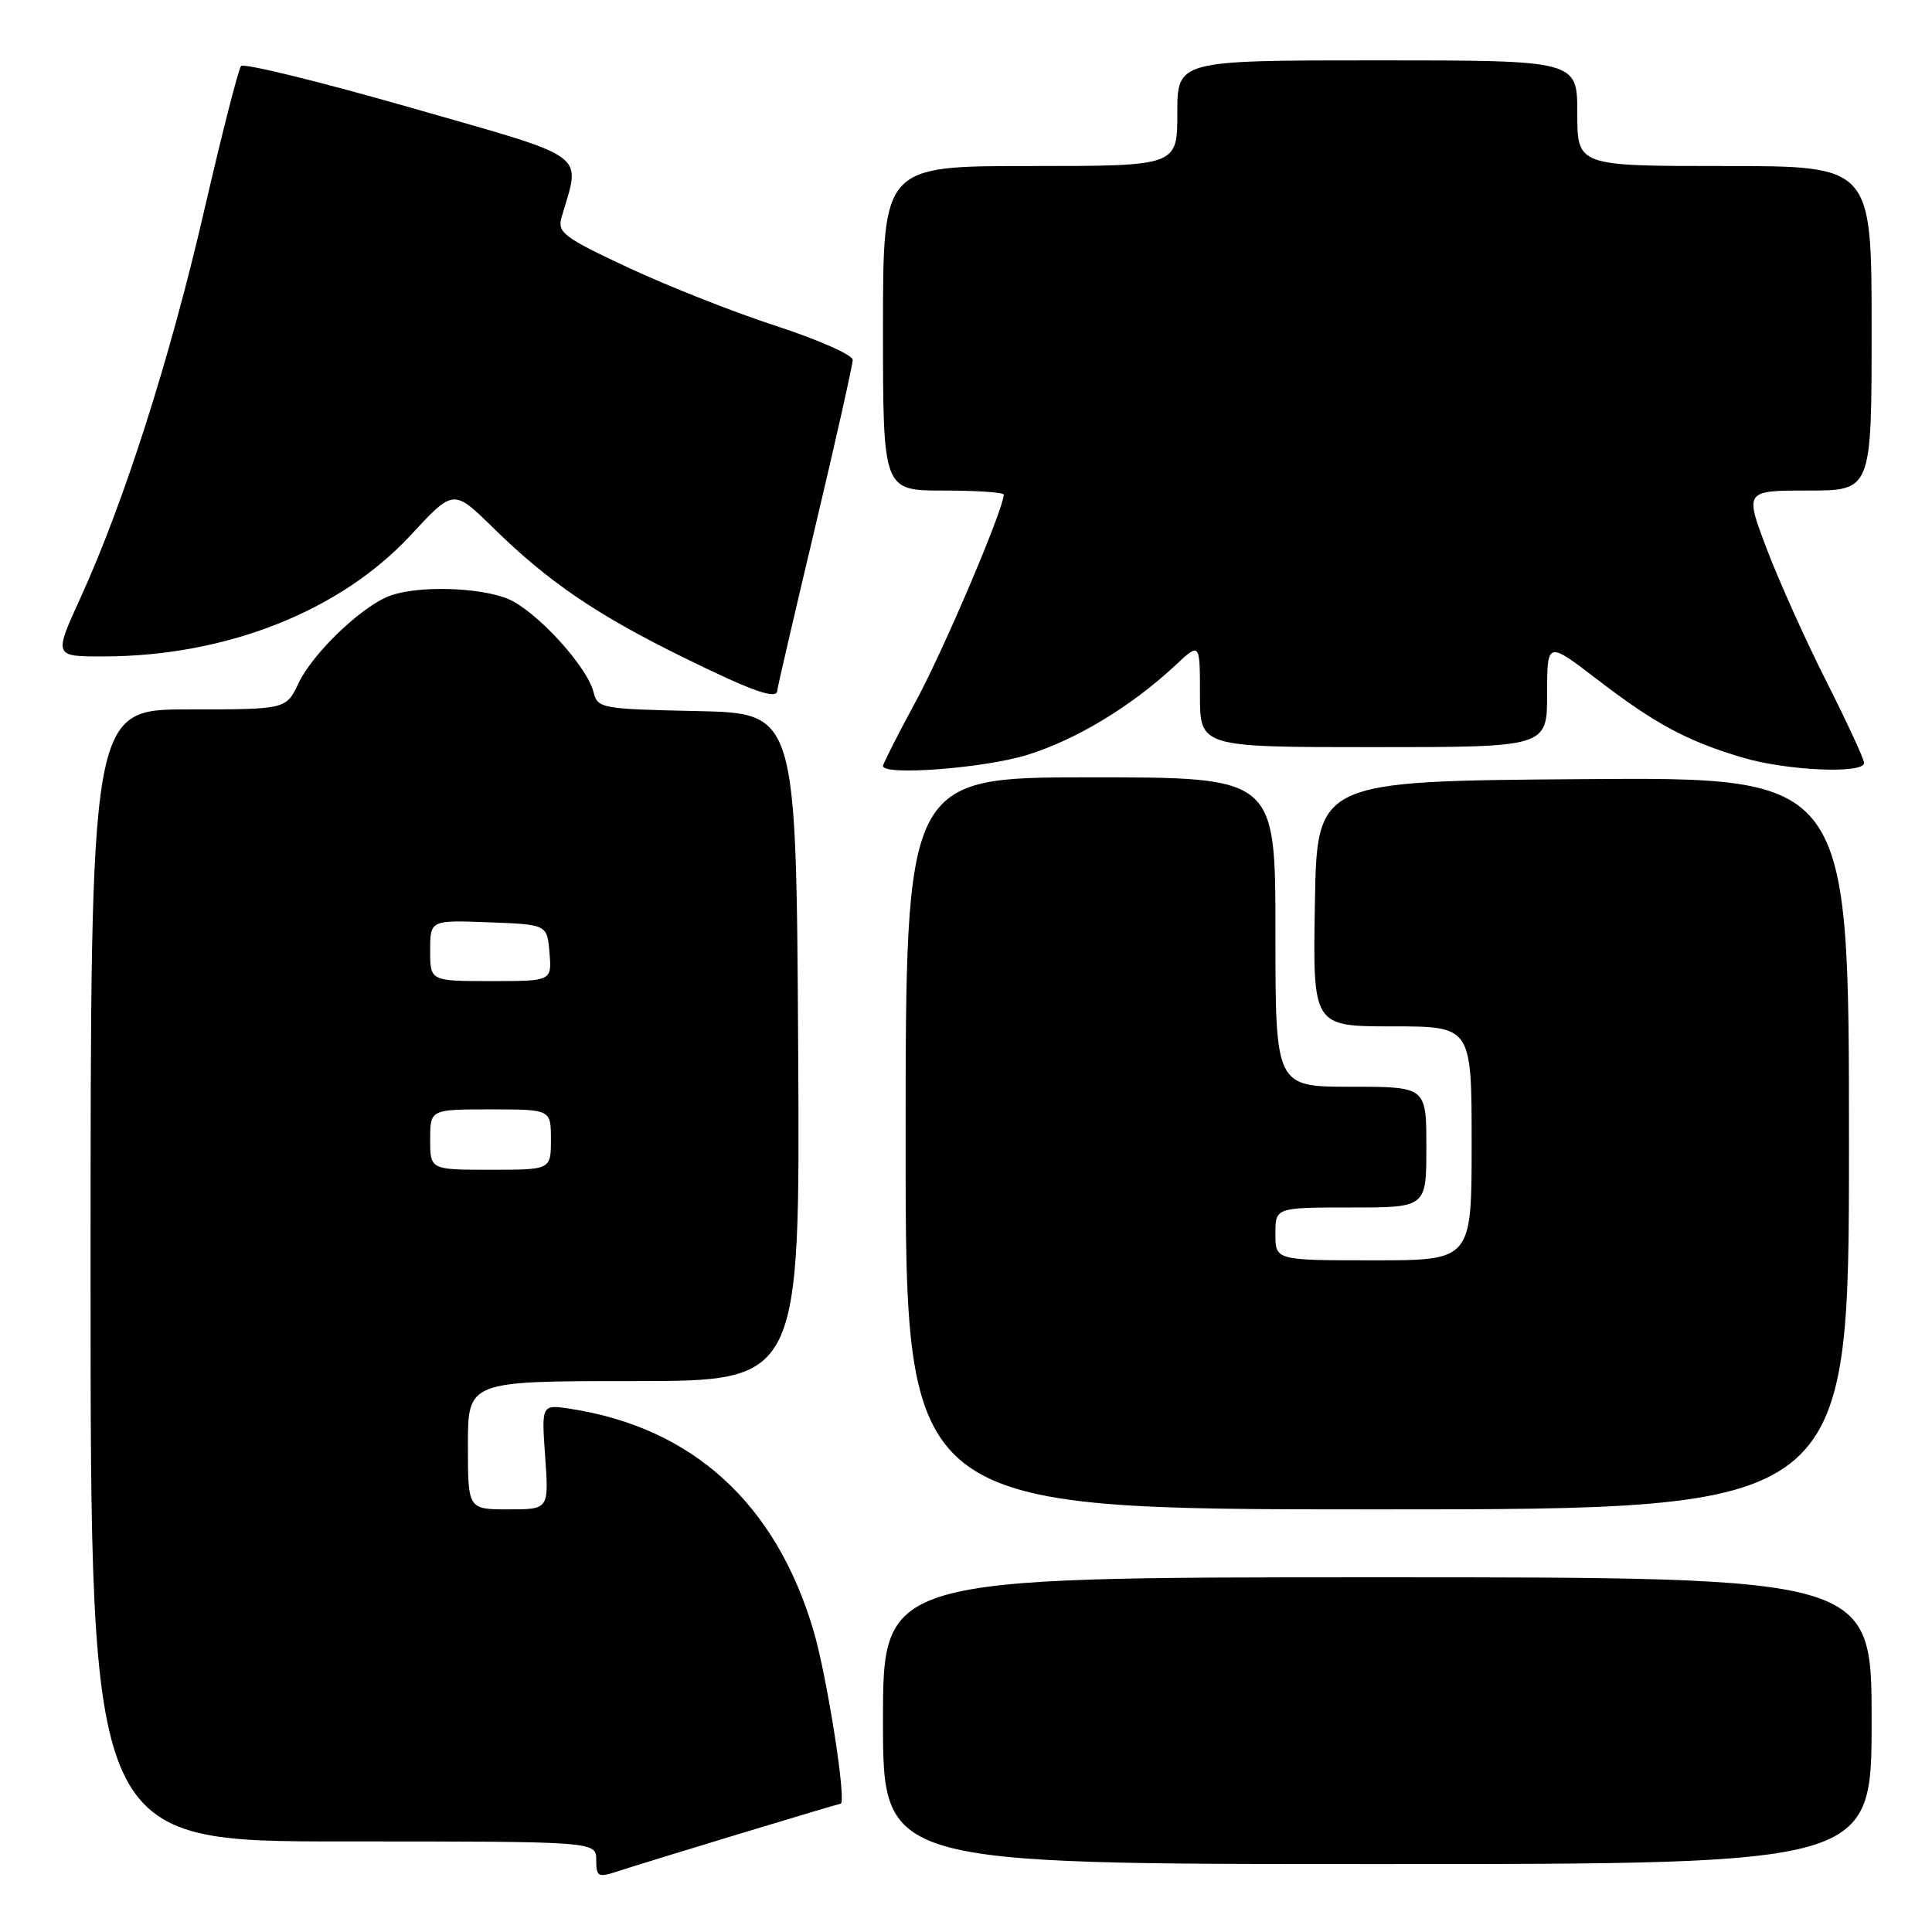 <?xml version="1.0" encoding="UTF-8" standalone="no"?>
<!DOCTYPE svg PUBLIC "-//W3C//DTD SVG 1.1//EN" "http://www.w3.org/Graphics/SVG/1.1/DTD/svg11.dtd" >
<svg xmlns="http://www.w3.org/2000/svg" xmlns:xlink="http://www.w3.org/1999/xlink" version="1.1" viewBox="0 0 256 256">
 <g >
 <path fill="currentColor"
d=" M 97.82 243.04 C 105.15 240.82 111.25 239.00 111.38 239.00 C 112.23 239.00 109.60 222.20 107.81 216.12 C 102.84 199.26 91.82 189.19 75.62 186.68 C 71.74 186.08 71.74 186.08 72.24 193.04 C 72.73 200.00 72.73 200.00 67.37 200.00 C 62.00 200.00 62.00 200.00 62.00 191.50 C 62.00 183.00 62.00 183.00 84.01 183.00 C 106.02 183.00 106.02 183.00 105.76 138.75 C 105.50 94.50 105.50 94.50 92.35 94.22 C 79.66 93.95 79.18 93.87 78.64 91.69 C 77.78 88.27 71.03 80.91 67.34 79.37 C 63.55 77.79 55.27 77.57 51.62 78.96 C 47.89 80.37 41.44 86.56 39.56 90.52 C 37.91 94.00 37.91 94.00 24.95 94.00 C 12.00 94.00 12.00 94.00 12.00 169.00 C 12.00 244.00 12.00 244.00 45.50 244.00 C 79.00 244.00 79.00 244.00 79.00 246.45 C 79.00 248.67 79.25 248.81 81.75 247.99 C 83.26 247.49 90.50 245.26 97.82 243.04 Z  M 248.00 228.00 C 248.00 209.00 248.00 209.00 182.50 209.00 C 117.00 209.00 117.00 209.00 117.00 228.00 C 117.00 247.00 117.00 247.00 182.50 247.00 C 248.00 247.00 248.00 247.00 248.00 228.00 Z  M 245.00 151.49 C 245.00 102.97 245.00 102.97 209.75 103.24 C 174.50 103.50 174.50 103.50 174.23 119.75 C 173.95 136.00 173.95 136.00 184.48 136.00 C 195.00 136.00 195.00 136.00 195.00 151.50 C 195.00 167.00 195.00 167.00 182.00 167.00 C 169.00 167.00 169.00 167.00 169.00 163.50 C 169.00 160.00 169.00 160.00 179.00 160.00 C 189.00 160.00 189.00 160.00 189.00 152.00 C 189.00 144.00 189.00 144.00 179.00 144.00 C 169.00 144.00 169.00 144.00 169.00 123.50 C 169.00 103.00 169.00 103.00 144.50 103.00 C 120.00 103.00 120.00 103.00 120.00 151.50 C 120.00 200.00 120.00 200.00 182.50 200.00 C 245.00 200.00 245.00 200.00 245.00 151.49 Z  M 136.14 100.02 C 142.62 98.01 149.92 93.59 155.75 88.15 C 159.00 85.11 159.00 85.11 159.00 92.06 C 159.00 99.00 159.00 99.00 182.00 99.00 C 205.00 99.00 205.00 99.00 205.00 91.97 C 205.00 84.94 205.00 84.94 211.60 90.00 C 219.36 95.95 223.54 98.20 230.93 100.39 C 236.80 102.13 247.00 102.57 247.00 101.09 C 247.00 100.59 244.76 95.75 242.03 90.34 C 239.29 84.93 235.73 77.01 234.11 72.75 C 231.17 65.00 231.17 65.00 239.59 65.00 C 248.00 65.00 248.00 65.00 248.00 43.50 C 248.00 22.00 248.00 22.00 228.50 22.00 C 209.00 22.00 209.00 22.00 209.00 15.00 C 209.00 8.00 209.00 8.00 182.50 8.00 C 156.00 8.00 156.00 8.00 156.00 15.00 C 156.00 22.00 156.00 22.00 136.50 22.00 C 117.00 22.00 117.00 22.00 117.00 43.50 C 117.00 65.00 117.00 65.00 125.00 65.00 C 129.40 65.00 133.00 65.24 133.00 65.54 C 133.00 67.40 125.16 85.87 121.45 92.74 C 119.00 97.27 117.00 101.21 117.00 101.49 C 117.00 102.82 130.48 101.79 136.14 100.02 Z  M 103.00 91.47 C 103.00 91.18 105.25 81.47 108.00 69.90 C 110.75 58.33 112.99 48.33 112.99 47.68 C 112.98 47.03 108.44 45.02 102.89 43.21 C 97.35 41.41 88.53 37.93 83.29 35.48 C 74.63 31.43 73.82 30.82 74.42 28.76 C 76.95 20.07 78.45 21.16 54.37 14.25 C 42.39 10.82 32.30 8.34 31.94 8.75 C 31.59 9.16 29.39 17.79 27.05 27.92 C 22.54 47.46 16.46 66.51 10.65 79.25 C 7.11 87.00 7.11 87.00 13.81 86.98 C 30.03 86.94 45.11 80.97 54.44 70.89 C 60.09 64.79 60.09 64.79 65.30 69.89 C 72.61 77.07 78.96 81.40 90.49 87.08 C 99.78 91.65 103.00 92.78 103.00 91.47 Z  M 57.00 151.00 C 57.00 147.00 57.00 147.00 65.00 147.00 C 73.00 147.00 73.00 147.00 73.00 151.00 C 73.00 155.00 73.00 155.00 65.00 155.00 C 57.00 155.00 57.00 155.00 57.00 151.00 Z  M 57.00 125.96 C 57.00 121.92 57.00 121.92 64.75 122.21 C 72.50 122.50 72.50 122.50 72.81 126.25 C 73.12 130.00 73.12 130.00 65.06 130.00 C 57.00 130.00 57.00 130.00 57.00 125.96 Z "/>
</g>
</svg>